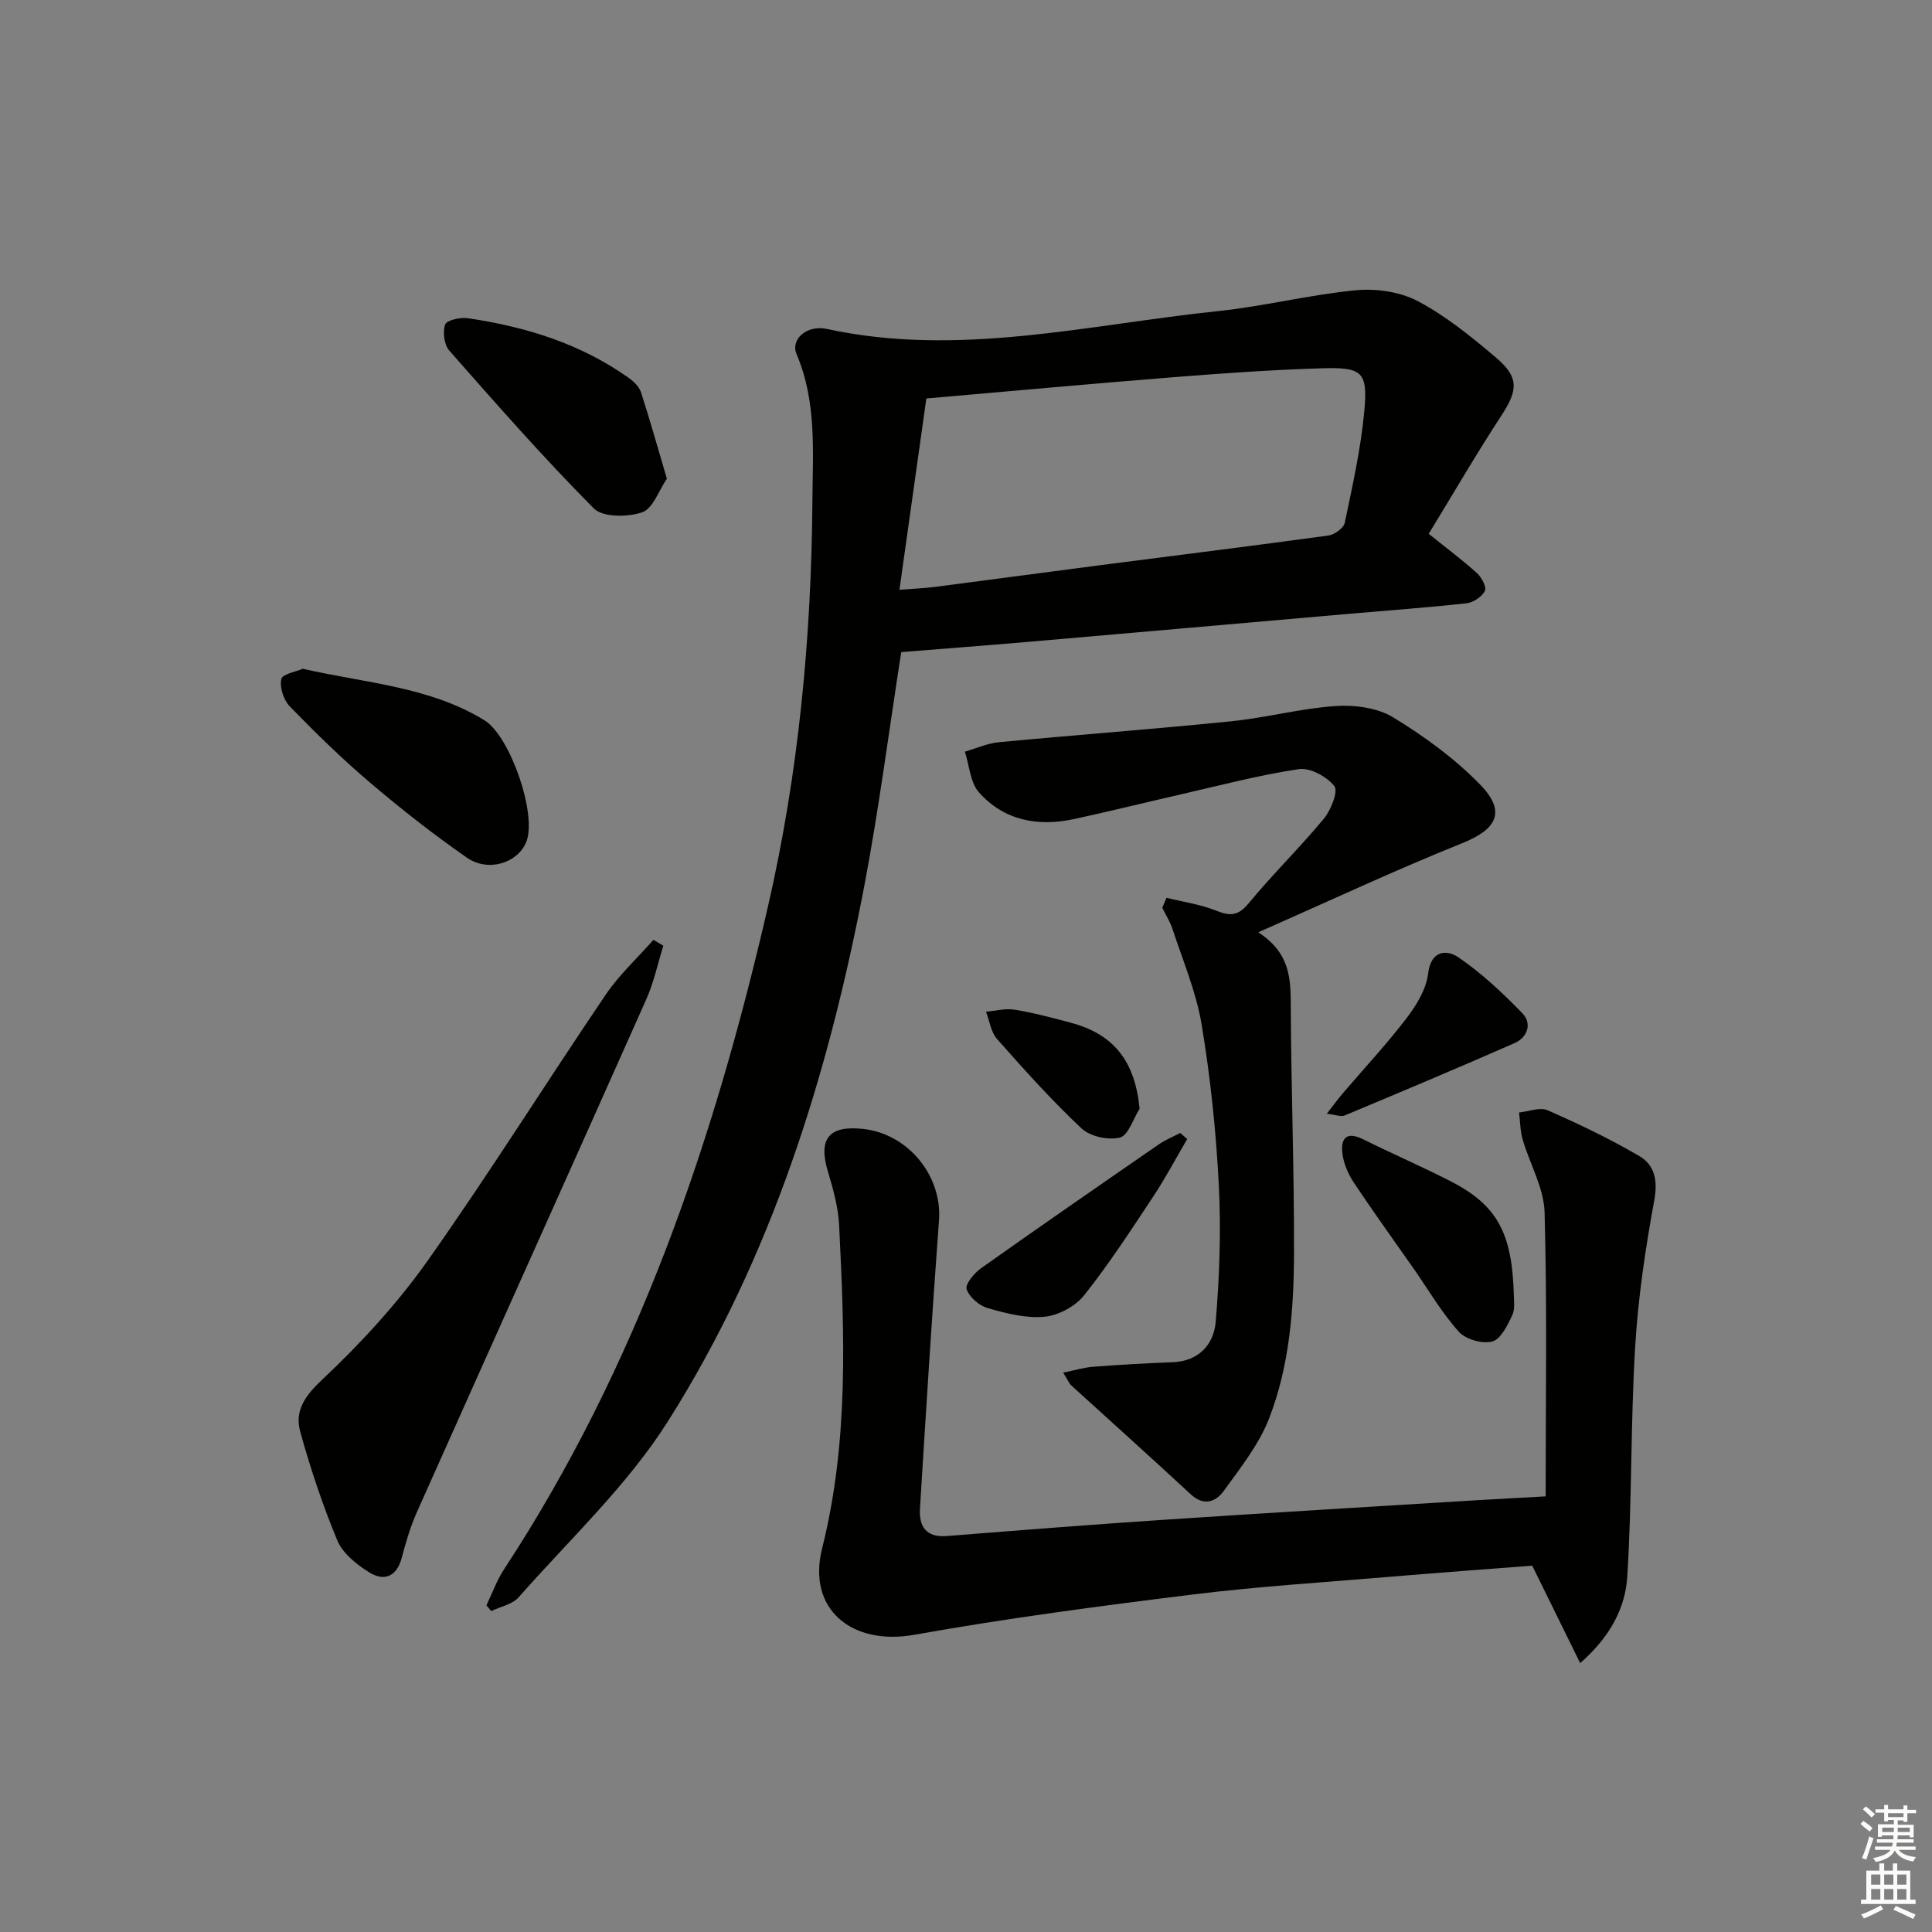<svg enable-background="new 0 0 400 400" viewBox="0 0 400 400" xmlns="http://www.w3.org/2000/svg"><rect x="0" y="0" width="400" height="400" fill="#808080" stroke="none"/><g fill="#010100"><path d="m295.8 110.52c3.87 3.11 7.07 5.49 10 8.15.96.87 2.03 2.91 1.63 3.68-.63 1.21-2.39 2.39-3.79 2.55-7.93.88-15.89 1.45-23.83 2.14-22.36 1.95-44.71 3.93-67.06 5.86-8.93.77-17.88 1.44-26.16 2.11-2.55 16.35-4.6 32.32-7.59 48.11-7.46 39.25-19.22 77.19-40.7 111.13-8.44 13.34-20.38 24.48-30.92 36.45-1.3 1.48-3.76 1.93-5.68 2.86-.33-.4-.66-.8-.99-1.2 1.2-2.48 2.13-5.13 3.62-7.41 27.57-42.03 43.49-88.65 54.66-137.23 6.36-27.68 9-55.67 9.21-84.03.08-10.36.9-20.52-3.28-30.37-1.31-3.09 2.14-6.1 6.24-5.22 27.33 5.93 54.06-.88 80.96-3.68 9.56-1 18.99-3.4 28.55-4.32 4.23-.41 9.19.3 12.9 2.26 5.81 3.08 11.07 7.36 16.13 11.65 4.86 4.12 4.57 6.77 1.16 12.01-5.26 8.05-10.09 16.37-15.06 24.5zm-109.58 11.59c3.15-.25 5.28-.33 7.38-.6 11.52-1.49 23.03-3.05 34.54-4.54 15.63-2.02 31.28-3.95 46.89-6.1 1.27-.17 3.16-1.53 3.39-2.63 1.59-7.61 3.31-15.25 4.03-22.97.78-8.3-.33-9.28-8.85-9.02-10.28.32-20.56 1.04-30.82 1.86-16.86 1.34-33.71 2.89-50.99 4.39-1.8 12.8-3.62 25.74-5.57 39.61z"/><path d="m320.01 309.81c0-19.94.32-39.38-.22-58.8-.14-5.07-3.07-10.03-4.54-15.09-.52-1.79-.51-3.73-.74-5.59 1.99-.2 4.31-1.16 5.91-.46 6.49 2.85 12.93 5.92 19.03 9.51 3.12 1.84 3.81 5.02 3.05 9.14-1.86 10.08-3.36 20.3-3.97 30.52-.94 15.76-.63 31.6-1.62 47.36-.4 6.39-3.39 12.35-9.75 17.93-3.45-7-6.57-13.36-9.93-20.18-9.3.72-19.22 1.45-29.13 2.28-13.74 1.16-27.52 2.01-41.19 3.7-19.25 2.38-38.51 4.92-57.59 8.33-12.96 2.32-22.27-5.27-19.11-17.88 5.56-22.16 4.63-44.52 3.52-66.94-.19-3.75-1.25-7.52-2.34-11.15-2-6.7.21-9.51 7.23-8.77 9.41.99 16.47 9.74 15.79 18.91-1.47 19.89-2.71 39.79-3.94 59.69-.23 3.66 1.22 6.05 5.56 5.7 15.24-1.21 30.48-2.41 45.74-3.42 21.39-1.42 42.79-2.69 64.19-4.01 4.46-.27 8.92-.49 14.05-.78z"/><path d="m241.5 185.88c3.46.85 7.05 1.36 10.32 2.67 2.87 1.15 4.53 1.09 6.68-1.51 4.97-6.03 10.6-11.52 15.59-17.54 1.47-1.78 3.02-5.66 2.17-6.74-1.53-1.97-5.03-3.87-7.36-3.52-8.34 1.25-16.54 3.43-24.78 5.31-7.28 1.66-14.52 3.47-21.81 5.04-7.47 1.61-14.44.28-19.62-5.53-1.83-2.05-1.99-5.58-2.92-8.44 2.34-.67 4.64-1.72 7.03-1.95 16.01-1.52 32.05-2.71 48.05-4.33 7.25-.73 14.4-2.67 21.65-3.16 3.95-.27 8.65.34 11.92 2.33 6.46 3.93 12.75 8.52 18.01 13.91 5.49 5.63 3.49 9.27-3.69 12.15-13.82 5.55-27.32 11.88-42.23 18.45 6.72 4.37 6.71 9.77 6.73 15.42.08 16.98.72 33.95.67 50.92-.03 11.63-.91 23.35-5.14 34.27-2.1 5.44-5.95 10.27-9.42 15.07-1.61 2.22-4.09 3.22-6.83.67-8.17-7.59-16.49-15.02-24.72-22.53-.46-.42-.7-1.08-1.68-2.65 2.43-.49 4.31-1.08 6.23-1.22 5.46-.41 10.93-.74 16.39-.93 5.5-.2 8.57-3.73 8.96-8.39.79-9.41 1.12-18.93.64-28.35-.57-11.09-1.73-22.2-3.55-33.16-1.12-6.75-3.89-13.23-6.03-19.79-.5-1.54-1.41-2.94-2.13-4.41.31-.68.59-1.37.87-2.06z"/><path d="m137.34 195.8c-1.16 3.7-1.96 7.55-3.52 11.07-15.8 35.47-31.74 70.87-47.56 106.32-1.34 3.01-2.25 6.23-3.11 9.42-1.08 3.97-3.75 4.79-6.76 2.9-2.57-1.62-5.42-3.88-6.53-6.53-3.05-7.31-5.57-14.88-7.69-22.52-1.24-4.46 1.03-7.53 4.67-10.95 7.91-7.45 15.41-15.61 21.68-24.47 12.75-18.03 24.47-36.78 36.86-55.07 2.8-4.13 6.57-7.6 9.9-11.38.68.4 1.37.8 2.06 1.21z"/><path d="m62.68 138.46c13.2 3 26.28 3.7 37.64 10.68 5.31 3.26 10.97 19.6 8.61 25.25-1.8 4.3-7.86 6.25-12.28 3.17-6.93-4.82-13.6-10.05-20.03-15.52-5.81-4.94-11.28-10.29-16.6-15.76-1.29-1.32-2.15-3.95-1.78-5.68.22-1.06 3.14-1.56 4.44-2.14z"/><path d="m138.07 99.11c-1.67 2.43-2.88 6.2-5.12 6.96-3 1.02-8.14 1.07-10.01-.81-10.39-10.46-20.14-21.57-29.9-32.65-1.08-1.22-1.43-3.88-.87-5.43.32-.91 3.18-1.53 4.75-1.29 11.92 1.76 23.26 5.26 33.22 12.33 1.05.74 2.18 1.82 2.56 2.97 1.83 5.63 3.43 11.35 5.37 17.92z"/><path d="m313.43 268.34c-.04.71.32 2.58-.34 3.97-.98 2.09-2.37 4.96-4.14 5.43-2.05.54-5.5-.43-6.92-2.02-3.52-3.92-6.22-8.57-9.25-12.92-4.18-5.98-8.45-11.89-12.49-17.96-1.15-1.73-2.06-3.84-2.34-5.88-.43-3.16.7-4.86 4.3-3.07 5.93 2.95 12.02 5.58 17.92 8.59 9.76 4.98 12.93 10.64 13.26 23.86z"/><path d="m245.8 235.82c-2.35 4-4.52 8.12-7.08 11.98-4.59 6.93-9.13 13.93-14.29 20.41-1.81 2.27-5.3 4.13-8.19 4.41-3.84.36-7.93-.7-11.73-1.79-1.77-.5-3.82-2.26-4.38-3.91-.35-1.03 1.57-3.34 2.99-4.35 12.2-8.65 24.5-17.15 36.8-25.64 1.37-.95 2.95-1.58 4.43-2.36.49.42.97.83 1.45 1.25z"/><path d="m274.69 230.59c1.41-1.8 2.33-3.07 3.34-4.25 4.42-5.18 9.08-10.17 13.21-15.57 2.05-2.69 4.06-6 4.44-9.22.59-4.95 3.97-4.9 6.2-3.39 4.83 3.28 9.19 7.38 13.28 11.59 2.09 2.14 1.12 5.02-1.58 6.21-11.68 5.14-23.45 10.08-35.22 15-.75.3-1.84-.17-3.67-.37z"/><path d="m235.94 229.56c-1.33 2.09-2.33 5.52-4.08 5.96-2.4.6-6.16-.22-7.95-1.9-6.18-5.8-11.85-12.14-17.48-18.5-1.27-1.44-1.56-3.75-2.29-5.66 1.99-.17 4.04-.73 5.95-.41 3.92.64 7.78 1.67 11.62 2.7 8.96 2.38 13.3 8.04 14.23 17.81z"/></g><path d="m385.2 377.6.6-.6c.6.4 1.3.9 1.9 1.5l-.6.7c-.8-.6-1.4-1.1-1.9-1.6zm.3 7.1c.6-1.4 1.1-2.9 1.5-4.5.3.1.6.3.9.4-.5 1.4-1 2.9-1.5 4.4zm.2-10.1.6-.6c.7.5 1.3 1.1 1.9 1.6l-.7.7c-.6-.6-1.2-1.2-1.8-1.7zm8.4-.8h.8v.9h1.8v.7h-1.8v1.8h-.8v-.3h-1.2v.9h3.3v2.6h-.8v-.4h-2.5c0 .3 0 .6-.1.8h3.4v.7h-3.5c0 .3-.1.6-.1.8h4v.7h-3.5c.7.9 1.9 1.3 3.6 1.5-.2.2-.4.5-.6.9-1.9-.3-3.2-1.1-3.8-2.3-.5 1.1-1.8 2-3.9 2.4-.2-.3-.4-.5-.6-.8 1.9-.4 3.1-.9 3.6-1.7h-3.2v-.7h3.5c.1-.2.1-.5.2-.8h-3.3v-.7h3.4c0-.2 0-.5 0-.8h-2.4v.3h-.8v-2.6h3.3v-.9h-1.2v.3h-.8v-1.8h-1.8v-.7h1.8v-.9h.8v.9h3.2zm-4.4 5.5h2.4c0-.3 0-.6 0-.9h-2.4zm1.2-3.1h3.2v-.8h-3.2zm4.4 2.2h-2.4v.9h2.5v-.9z" fill="#fcfbfa"/><path d="m389.2 385.8h.9v1.5h1.8v-1.5h.9v1.5h2.7v6h1.1v.9h-11.3v-.9h1.1v-6h2.7v-1.5zm.2 8.7.5.8c-1.2.6-2.5 1.3-4 1.9-.2-.3-.3-.6-.6-.8 1.6-.6 3-1.3 4.1-1.9zm-2-4.3h1.9v-2.1h-1.9zm0 3.1h1.9v-2.2h-1.9zm2.7-3.1h1.9v-2.1h-1.9zm0 3.1h1.9v-2.2h-1.9zm2.4 1.3c1.4.6 2.7 1.2 4.1 1.8l-.5.9c-1.5-.7-2.8-1.4-4.1-1.9zm2.2-6.5h-1.9v2.1h1.9zm-1.9 5.2h1.9v-2.2h-1.9z" fill="#fcfbfa"/></svg>